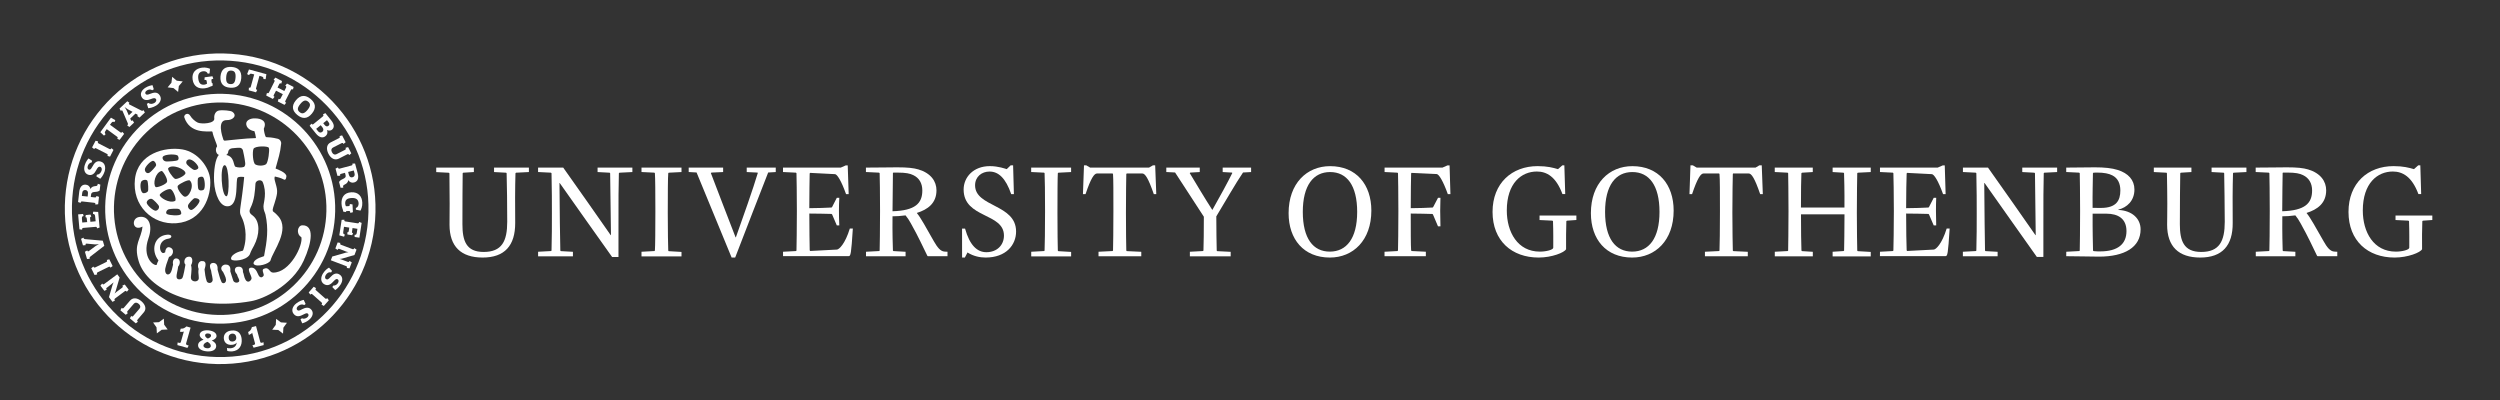<?xml version="1.0" encoding="utf-8"?>
<!-- Generator: Adobe Illustrator 16.0.0, SVG Export Plug-In . SVG Version: 6.00 Build 0)  -->
<!DOCTYPE svg PUBLIC "-//W3C//DTD SVG 1.1//EN" "http://www.w3.org/Graphics/SVG/1.1/DTD/svg11.dtd">
<svg version="1.1" id="Lager_1" xmlns="http://www.w3.org/2000/svg" xmlns:xlink="http://www.w3.org/1999/xlink" x="0px" y="0px"
	 width="100px" height="16px" viewBox="-15.715 -3.501 100 16" enable-background="new -15.715 -3.501 100 16" xml:space="preserve"
	>
<rect x="-15.715" y="-3.501" width="100" height="16" fill="#333333" stroke="none"/>
<g>
	<g>
		<path fill="#FFFFFF" d="M-10.09,1.527c-0.886,0.849-1.391,1.994-1.417,3.224c-0.054,2.534,1.964,4.64,4.5,4.693
			c1.23,0.028,2.394-0.424,3.28-1.272c0.889-0.854,1.393-1.994,1.419-3.221c0.057-2.537-1.964-4.645-4.5-4.699
			C-8.037,0.224-9.202,0.677-10.09,1.527z M-6.999,9.097c-2.344-0.051-4.209-1.995-4.158-4.339c0.026-1.135,0.491-2.193,1.311-2.979
			C-9.027,0.995-7.95,0.576-6.815,0.6c2.342,0.051,4.207,1.998,4.156,4.343c-0.024,1.134-0.489,2.189-1.311,2.978
			C-4.788,8.703-5.865,9.123-6.999,9.097z"/>
		<path fill="#FFFFFF" d="M-11.205,0.361c-1.199,1.148-1.88,2.695-1.916,4.355c-0.074,3.425,2.652,6.272,6.078,6.345
			c3.423,0.074,6.272-2.651,6.347-6.077l0,0c0.038-1.659-0.576-3.232-1.724-4.432c-1.149-1.199-2.696-1.877-4.352-1.914
			C-8.432-1.398-10.007-0.788-11.205,0.361z M-7.037,10.78c-3.269-0.073-5.872-2.789-5.8-6.059c0.033-1.583,0.682-3.059,1.827-4.157
			c1.145-1.095,2.647-1.681,4.229-1.646c1.585,0.033,3.063,0.684,4.16,1.829c1.095,1.146,1.68,2.648,1.644,4.233l0,0
			C-1.046,8.25-3.765,10.853-7.037,10.78z"/>
		<path fill="#FFFFFF" d="M-5.671,8.546c-2.306,0.411-4.158-0.488-4.494-1.591c-0.22-0.718,0.098-0.872,0.15-1.393
			c-0.399,0.215-0.473-0.341-0.122-0.386c0.375-0.054,0.545,0.34,0.358,0.863c-0.26,0.747,0.199,1.097,0.328,1.058
			c0.006-0.04,0.053-0.137,0.075-0.181c-0.314-0.401-0.183-0.984,0.352-1.03c0.219-0.017,0.199,0.141,0.046,0.159
			c-0.41,0.06-0.392,0.518-0.221,0.577c0.031,0,0.067-0.01,0.095-0.036C-9.11,6.493-9.046,6.36-8.939,6.39
			c0.236,0.058,0.147,0.357-0.015,0.382c-0.061,0.186-0.178,0.445-0.152,0.582c0.024,0.133,0.118,0.157,0.195,0.081
			c0.057-0.062,0.085-0.197,0.119-0.35c-0.036-0.17,0.045-0.294,0.189-0.235c0.098,0.042,0.112,0.196,0.014,0.313
			c-0.014,0.147-0.076,0.315-0.062,0.426C-8.638,7.698-8.485,7.69-8.43,7.631c0.055-0.061,0.113-0.454,0.133-0.546
			c-0.083-0.073-0.051-0.308,0.124-0.318c0.207-0.02,0.159,0.262,0.1,0.335c0.058,0.217-0.037,0.466,0.005,0.561
			c0.042,0.1,0.204,0.125,0.277,0.04C-7.719,7.624-7.81,7.454-7.77,7.257c-0.069-0.17,0.011-0.306,0.113-0.315
			c0.23-0.018,0.165,0.189,0.123,0.336c0.014,0.149,0.038,0.325,0.088,0.469c0.034,0.086,0.181,0.107,0.231-0.01
			c0.028-0.072-0.041-0.271-0.057-0.418c-0.099-0.233-0.014-0.296,0.076-0.302c0.086-0.005,0.202,0.039,0.185,0.271
			C-6.963,7.44-6.926,7.63-6.866,7.749c0.025,0.1,0.142,0.106,0.183,0.007c0.036-0.096-0.03-0.216-0.108-0.377
			c-0.166-0.164-0.017-0.288,0.079-0.297c0.094-0.006,0.242,0.02,0.209,0.271c0.051,0.148,0.086,0.29,0.118,0.371
			c0.041,0.092,0.169,0.105,0.225,0.044c0.056-0.06-0.05-0.168-0.079-0.3c-0.124-0.123-0.102-0.289,0.041-0.299
			c0.071-0.009,0.214,0.002,0.201,0.21c0.042,0.094,0.042,0.21,0.104,0.312C-5.82,7.813-5.705,7.77-5.658,7.66
			c0.046-0.114-0.24-0.43-0.016-0.454C-5.45,7.19-5.413,7.484-5.341,7.557c0.074,0.069,0.129,0.022,0.162-0.017
			c0.059-0.062-0.095-0.237,0.012-0.288c0.218-0.1,0.216,0.148,0.372,0.151c0.679,0.013,1.212-1.103,1.134-1.417
			C-3.887,5.851-3.809,5.513-3.62,5.511c0.471-0.01,0.403,0.651,0.05,1.42C-4.038,7.939-5.183,8.461-5.671,8.546z"/>
		<path fill="#FFFFFF" d="M-4.683,3.245c-0.006-0.003-0.008-0.016-0.006-0.021c0.106-0.403,0.181-0.58,0.221-0.981
			c0.008-0.097-0.061-0.174-0.127-0.191c-0.248-0.062-0.361-0.06-0.458-0.066c-0.009,0-0.031-0.006-0.036-0.02
			c-0.031-0.058-0.073-0.233-0.073-0.322c0.144-0.308-0.115-0.413-0.36-0.41C-5.681,1.228-5.844,1.3-5.864,1.42
			c-0.023,0.231,0.233,0.317,0.326,0.326c0.015,0.033,0.054,0.194,0.061,0.26c0.001,0.008-0.008,0.018-0.018,0.018
			c-0.414,0.006-0.948,0.08-1.218,0.101C-6.753,2.13-6.77,2.108-6.78,2.086c-0.049-0.14-0.265-0.795,0.139-0.783
			c0.239,0.008,0.438-0.187,0.212-0.337c-0.058-0.039-0.364-0.076-0.53-0.046c-0.136,0.024-0.202,0.178-0.185,0.313
			c0.03,0.212-0.501,0.235-0.656,0.173c-0.111-0.047-0.25-0.18-0.297-0.266C-8.2,0.959-8.376,1.097-8.343,1.193
			c0.219,0.659,0.917,0.555,1.098,0.563c0.008,0,0.027,0.013,0.028,0.019c0.045,0.238,0.185,0.489,0.185,0.582
			C-7.117,2.453-7.08,2.66-6.959,2.696C-7.107,2.84-7.173,3.341-7.152,3.759c0.029,0.53,0.245,1.046,0.583,0.988
			c0.43-0.07,0.26-1.062,0.363-1.146C-6.154,3.56-6.012,3.57-5.963,3.576c0.01,0.001,0.015,0.016,0.014,0.021
			c-0.034,0.389-0.123,1.015-0.148,1.183c-0.023,0.17-0.036,0.257,0.05,0.414c0.093,0.173,0.265,0.721,0.062,1.304
			c-0.004,0.019-0.022,0.028-0.029,0.032c-0.183,0.038-0.28,0.094-0.346,0.143c-0.073,0.046-0.148,0.151-0.096,0.211
			c0.076,0.072,0.565,0.042,0.719-0.185c0.002-0.007,0.013-0.029,0.015-0.029c0.052-0.146,0.117-0.253,0.167-0.345
			c0.227-0.432,0.259-0.964-0.051-1.203c-0.089-0.067-0.176-0.131-0.093-0.3c0.164-0.322,0.182-0.677,0.202-0.978
			c0.008-0.12,0.205-0.19,0.285-0.075c0.188,0.444,0.038,0.827,0.035,0.985c-0.001,0.158,0.057,0.23,0.08,0.327
			c0.128,0.579,0.063,1.049-0.054,1.65c0,0.008-0.01,0.021-0.024,0.022c-0.135,0.042-0.217,0.073-0.302,0.134
			c-0.085,0.06-0.12,0.141-0.082,0.18c0.113,0.131,0.628-0.01,0.666-0.158c0.096-0.366,0.79-1.213,0.309-1.759
			c-0.221-0.247-0.221-0.147-0.223-0.273c-0.001-0.059,0.138-0.39,0.173-0.643C-4.6,3.97-4.773,3.717-4.728,3.57
			c0.001-0.002,0.012-0.01,0.016-0.009c0.074,0.013,0.244,0.059,0.356,0.121c0.031,0.021,0.089,0.003,0.097-0.127
			C-4.248,3.407-4.61,3.271-4.683,3.245z M-6.658,4.349C-6.86,4.346-6.932,3.103-6.727,3.107C-6.543,3.111-6.522,4.352-6.658,4.349z
			 M-5.999,2.51c0.015,0.063,0.077,0.344,0.093,0.513c0.008,0.062-0.016,0.138-0.052,0.153C-6.052,3.211-6.209,3.203-6.293,3.17
			c-0.093-0.036-0.029-0.405-0.372-0.472c0.048-0.032,0.074-0.067,0.083-0.148C-6.576,2.496-6.51,2.438-6.429,2.43
			c0.152-0.017,0.252-0.022,0.304-0.02C-6.072,2.411-6.016,2.448-5.999,2.51z M-5.066,3.06C-5.141,3.133-5.38,3.148-5.501,3.076
			c-0.101-0.059-0.125-0.503-0.074-0.623c0.051-0.119,0.572-0.124,0.613-0.041C-4.92,2.494-4.99,2.987-5.066,3.06z"/>
		<path fill="#FFFFFF" d="M-7.308,3.674c-0.037-0.47-0.476-1.092-1.115-1.199c-0.697-0.115-1.776,0.163-1.894,1.185
			c-0.121,1.056,0.688,1.842,1.66,1.768C-7.603,5.347-7.252,4.339-7.308,3.674z M-7.934,4.427c0.058-0.005,0.166,0.007,0.199,0.086
			c0.031,0.086-0.203,0.352-0.313,0.383c-0.066,0.02-0.167-0.081-0.146-0.18C-8.184,4.65-7.98,4.433-7.934,4.427z M-7.573,4.091
			c-0.055,0.036-0.161,0.043-0.204-0.024c-0.03-0.044-0.04-0.382-0.02-0.432c0.02-0.051,0.135-0.09,0.198-0.056
			C-7.526,3.619-7.484,4.032-7.573,4.091z M-7.781,3.213c-0.013,0.064-0.119,0.09-0.165,0.084c-0.058-0.007-0.299-0.196-0.314-0.264
			c-0.023-0.087,0.035-0.142,0.092-0.154C-8.018,2.84-7.764,3.119-7.781,3.213z M-8.597,2.737c0.021,0.047,0.048,0.11-0.002,0.164
			c-0.04,0.047-0.411,0.06-0.468,0.056c-0.118-0.008-0.171-0.129-0.134-0.188C-9.129,2.659-8.638,2.649-8.597,2.737z M-8.297,3.424
			c0,0.1-0.351,0.268-0.42,0.228C-8.82,3.59-9.029,3.281-8.985,3.227C-8.835,3.041-8.297,3.266-8.297,3.424z M-9.248,3.337
			c0.043-0.008,0.253,0.316,0.215,0.436C-9.063,3.876-9.451,4.021-9.49,3.98C-9.608,3.863-9.506,3.392-9.248,3.337z M-9.327,4.296
			c0-0.06,0.317-0.274,0.441-0.229c0.1,0.038,0.255,0.432,0.17,0.471C-8.946,4.646-9.327,4.398-9.327,4.296z M-8.348,4.36
			c-0.091-0.039-0.331-0.354-0.246-0.44c0.078-0.082,0.417-0.251,0.471-0.202C-7.912,3.913-8.166,4.439-8.348,4.36z M-9.741,3.41
			c-0.088,0.044-0.171-0.017-0.18-0.125c-0.008-0.109,0.249-0.375,0.343-0.351c0.046,0.011,0.114,0.098,0.107,0.176
			C-9.477,3.165-9.689,3.384-9.741,3.41z M-9.803,4.156c-0.049,0.059-0.161,0.096-0.213,0.053c-0.081-0.063-0.105-0.328-0.052-0.438
			c0.035-0.076,0.218-0.117,0.253-0.031C-9.794,3.799-9.766,4.112-9.803,4.156z M-9.847,4.611C-9.853,4.529-9.74,4.434-9.65,4.453
			c0.068,0.015,0.282,0.242,0.294,0.296c0.017,0.097-0.06,0.174-0.128,0.18C-9.582,4.936-9.839,4.705-9.847,4.611z M-9.036,5.062
			c-0.072-0.04-0.016-0.181,0.086-0.195c0.071-0.012,0.313-0.04,0.399-0.002c0.063,0.027,0.111,0.164,0.073,0.203
			C-8.547,5.143-8.935,5.115-9.036,5.062z"/>
		<polygon fill="#FFFFFF" points="-8.828,-0.428 -8.858,-0.192 -9.01,-0.007 -8.774,0.023 -8.591,0.176 -8.561,-0.06 -8.406,-0.244 
			-8.645,-0.274 		"/>
		<polygon fill="#FFFFFF" points="-4.394,9.844 -4.585,9.698 -4.826,9.687 -4.685,9.494 -4.669,9.254 -4.477,9.394 -4.237,9.41 
			-4.379,9.606 		"/>
		<polygon fill="#FFFFFF" points="-9.44,9.833 -9.247,9.69 -9.008,9.678 -9.148,9.488 -9.162,9.245 -9.355,9.386 -9.592,9.398 
			-9.454,9.594 		"/>
		<path fill="#FFFFFF" d="M-10.76,8.809l0.247-0.286c0.108-0.127,0.287-0.121,0.453,0.024c0.17,0.146,0.209,0.318,0.097,0.445
			l-0.244,0.286c-0.03,0.037-0.033,0.054,0.009,0.089l-0.086,0.066l-0.236-0.2l0.052-0.095c0.041,0.032,0.06,0.03,0.089-0.008
			l0.243-0.284c0.049-0.057,0.046-0.128-0.029-0.192c-0.08-0.067-0.148-0.061-0.197-0.005l-0.245,0.285
			c-0.031,0.038-0.032,0.054,0.007,0.09l-0.085,0.067l-0.214-0.179l0.052-0.1C-10.808,8.847-10.789,8.842-10.76,8.809z"/>
		<path fill="#FFFFFF" d="M-11.539,7.854l0.516-0.383l0.093,0.129l-0.16,0.547c-0.012,0.033-0.041,0.093-0.041,0.093
			s0.05-0.042,0.07-0.06l0.228-0.17c0.036-0.028,0.043-0.044,0.011-0.085l0.098-0.045l0.155,0.204l-0.073,0.088
			c-0.03-0.049-0.052-0.046-0.088-0.019l-0.377,0.281c-0.035,0.028-0.041,0.049-0.01,0.088l-0.099,0.051l-0.14-0.189l0.145-0.496
			c0.013-0.034,0.042-0.095,0.042-0.095s-0.046,0.041-0.072,0.058l-0.191,0.151c-0.038,0.022-0.045,0.041-0.013,0.085l-0.095,0.046
			l-0.158-0.208l0.07-0.085C-11.596,7.886-11.577,7.884-11.539,7.854z"/>
		<path fill="#FFFFFF" d="M-11.343,6.871l0.134,0.27l-0.085,0.065c-0.023-0.046-0.043-0.049-0.083-0.027l-0.424,0.207
			c-0.041,0.022-0.05,0.041-0.024,0.09l-0.107,0.023l-0.133-0.269l0.084-0.07c0.023,0.046,0.044,0.051,0.087,0.03l0.423-0.207
			c0.041-0.022,0.05-0.037,0.027-0.085L-11.343,6.871z"/>
		<path fill="#FFFFFF" d="M-12.301,6.065l0.697,0.062l0.061,0.204l-0.553,0.427c-0.04,0.034-0.044,0.049-0.029,0.094l-0.109,0.006
			l-0.085-0.289l0.096-0.054c0.013,0.046,0.028,0.048,0.065,0.025l0.267-0.201c0.042-0.027,0.136-0.076,0.136-0.076
			s-0.104,0.015-0.158,0.012l-0.334-0.031c-0.045-0.002-0.054,0.017-0.041,0.061l-0.109,0.008l-0.076-0.261l0.095-0.048
			C-12.365,6.048-12.351,6.061-12.301,6.065z"/>
		<path fill="#FFFFFF" d="M-11.788,4.976l0.057,0.624l-0.102,0.034c-0.005-0.054-0.026-0.066-0.071-0.06l-0.471,0.04
			c-0.046,0.005-0.059,0.02-0.055,0.071l-0.107-0.013l-0.053-0.598l0.196-0.017l0.023,0.083c-0.061,0.013-0.074,0.031-0.066,0.124
			l0.012,0.136l0.197-0.017l-0.015-0.126c-0.004-0.053-0.016-0.073-0.055-0.07l0.013-0.086l0.191-0.019l0.031,0.084
			c-0.046,0.005-0.053,0.025-0.047,0.079l0.011,0.126l0.21-0.021l-0.02-0.192c-0.007-0.083-0.03-0.096-0.088-0.102l0.009-0.09
			L-11.788,4.976z"/>
		<path fill="#FFFFFF" d="M-11.701,3.883l-0.027,0.237c-0.126,0.105-0.324-0.002-0.344,0.161l-0.011,0.097l0.155,0.018
			c0.046,0.004,0.063-0.004,0.069-0.057l0.104,0.033l-0.034,0.297L-11.9,4.682c0.008-0.054-0.008-0.065-0.051-0.072l-0.471-0.053
			c-0.042-0.004-0.062,0.006-0.068,0.059l-0.102-0.036l0.046-0.407c0.023-0.196,0.114-0.303,0.266-0.287
			c0.097,0.011,0.159,0.071,0.185,0.175c0.039-0.097,0.133-0.111,0.191-0.117c0.068-0.006,0.089-0.017,0.098-0.078l0.001-0.017
			L-11.701,3.883z M-12.427,4.217l-0.013,0.12l0.231,0.024l0.012-0.116c0.011-0.086-0.028-0.135-0.097-0.145
			C-12.367,4.094-12.417,4.131-12.427,4.217z"/>
		<path fill="#FFFFFF" d="M-11.532,3.364c-0.05,0.15-0.132,0.244-0.175,0.286l-0.154-0.097l0.024-0.069
			c0.095,0,0.157-0.078,0.184-0.157c0.019-0.061,0.011-0.135-0.055-0.156c-0.057-0.018-0.096,0.017-0.159,0.136
			c-0.061,0.123-0.162,0.232-0.318,0.181c-0.15-0.049-0.195-0.212-0.139-0.387c0.042-0.133,0.112-0.224,0.151-0.264l0.144,0.093
			l-0.02,0.069c-0.086,0.008-0.136,0.079-0.155,0.141c-0.022,0.067-0.007,0.126,0.044,0.144c0.052,0.017,0.085-0.021,0.134-0.11
			c0.085-0.161,0.177-0.266,0.348-0.21C-11.513,3.017-11.478,3.195-11.532,3.364z"/>
		<path fill="#FFFFFF" d="M-11.176,2.496l-0.137,0.268l-0.105-0.027c0.023-0.049,0.015-0.066-0.025-0.086l-0.42-0.215
			c-0.042-0.021-0.06-0.019-0.083,0.028l-0.086-0.069l0.141-0.267l0.102,0.028c-0.023,0.045-0.015,0.064,0.025,0.084l0.419,0.215
			c0.041,0.021,0.061,0.019,0.087-0.029L-11.176,2.496z"/>
		<path fill="#FFFFFF" d="M-11.137,1.385c-0.05-0.025-0.082-0.029-0.131,0.041l-0.047,0.064l0.407,0.296
			c0.034,0.028,0.055,0.029,0.085-0.014l0.073,0.082l-0.18,0.24l-0.096-0.044c0.031-0.042,0.023-0.061-0.013-0.088l-0.406-0.297
			l-0.044,0.064c-0.05,0.067-0.039,0.096,0,0.137l-0.066,0.059l-0.147-0.137l0.425-0.582l0.175,0.1L-11.137,1.385z"/>
		<path fill="#FFFFFF" d="M-9.92,1l-0.217,0.203l-0.089-0.063c0.028-0.027,0.03-0.045-0.012-0.068l-0.058-0.029l-0.209,0.197
			L-10.48,1.3c0.019,0.046,0.04,0.039,0.07,0.009l0.057,0.095l-0.185,0.174l-0.089-0.062c0.033-0.034,0.039-0.05,0.019-0.097
			l-0.204-0.478c-0.013-0.031-0.031-0.041-0.069-0.005l-0.054-0.094l0.312-0.292l0.088,0.061c-0.038,0.036-0.033,0.054-0.001,0.069
			l0.465,0.236c0.043,0.022,0.06,0.021,0.096-0.013L-9.92,1z M-10.608,0.868c-0.041-0.024-0.123-0.092-0.123-0.092
			s0.059,0.092,0.079,0.133l0.088,0.205l0.15-0.142L-10.608,0.868z"/>
		<path fill="#FFFFFF" d="M-9.468,0.722c-0.137,0.083-0.261,0.101-0.317,0.105L-9.84,0.654l0.062-0.039
			c0.076,0.063,0.17,0.043,0.243,0c0.052-0.033,0.093-0.094,0.06-0.152c-0.033-0.051-0.084-0.05-0.209,0
			c-0.125,0.052-0.273,0.069-0.359-0.07c-0.085-0.135-0.012-0.287,0.143-0.384c0.119-0.073,0.232-0.097,0.286-0.103l0.051,0.164
			l-0.062,0.038C-9.697,0.06-9.779,0.08-9.836,0.115c-0.062,0.037-0.086,0.092-0.058,0.138c0.03,0.044,0.08,0.042,0.171,0.004
			c0.168-0.067,0.309-0.09,0.402,0.062C-9.228,0.469-9.317,0.628-9.468,0.722z"/>
		<path fill="#FFFFFF" d="M-7.199-0.346C-7.253-0.34-7.263-0.321-7.257-0.278l0.008,0.062c0.005,0.042,0.018,0.051,0.043,0.047
			l-0.007,0.103c-0.114,0.024-0.133,0.073-0.309,0.097C-7.758,0.062-7.97-0.026-8.011-0.323C-8.049-0.598-7.889-0.76-7.633-0.795
			c0.15-0.021,0.271,0.025,0.319,0.046l-0.019,0.185l-0.07,0.01C-7.437-0.636-7.511-0.66-7.597-0.65
			c-0.145,0.021-0.21,0.114-0.187,0.298C-7.76-0.167-7.68-0.096-7.536-0.115c0.034-0.005,0.079-0.022,0.102-0.039l-0.014-0.098
			c-0.005-0.042-0.02-0.058-0.074-0.052l-0.015,0.002l0.008-0.107l0.312-0.042l0.034,0.103L-7.199-0.346z"/>
		<path fill="#FFFFFF" d="M-6.514,0.007c-0.243-0.018-0.405-0.145-0.382-0.448c0.027-0.303,0.205-0.4,0.449-0.382
			c0.25,0.02,0.406,0.145,0.382,0.449C-6.091-0.071-6.267,0.028-6.514,0.007z M-6.459-0.677c-0.125-0.009-0.192,0.056-0.208,0.256
			c-0.016,0.199,0.039,0.274,0.164,0.283c0.128,0.01,0.194-0.055,0.209-0.254C-6.278-0.592-6.331-0.667-6.459-0.677z"/>
		<path fill="#FFFFFF" d="M-5.178-0.34c0.004-0.056-0.003-0.084-0.085-0.107l-0.075-0.02l-0.132,0.486
			c-0.013,0.042-0.005,0.062,0.044,0.076l-0.048,0.097l-0.291-0.079l0.006-0.109c0.051,0.014,0.064,0,0.077-0.042l0.135-0.486
			l-0.076-0.019c-0.084-0.024-0.104-0.002-0.128,0.048L-5.83-0.536l0.073-0.188l0.697,0.19l-0.029,0.2L-5.178-0.34z"/>
		<path fill="#FFFFFF" d="M-4.335,0.694l-0.267-0.136l0.03-0.105c0.047,0.024,0.065,0.013,0.085-0.026l0.085-0.162l-0.272-0.139
			l-0.084,0.163c-0.023,0.039-0.022,0.06,0.025,0.083L-4.8,0.457l-0.266-0.136l0.028-0.105c0.05,0.023,0.065,0.014,0.085-0.025
			l0.211-0.42c0.023-0.04,0.019-0.059-0.029-0.084l0.071-0.084l0.265,0.137l-0.027,0.103c-0.047-0.023-0.064-0.014-0.087,0.027
			l-0.064,0.13l0.272,0.139l0.066-0.13c0.02-0.041,0.017-0.06-0.03-0.084l0.071-0.084l0.263,0.136L-3.996,0.08
			C-4.044,0.056-4.06,0.065-4.083,0.106l-0.213,0.419c-0.019,0.04-0.019,0.059,0.028,0.084L-4.335,0.694z"/>
		<path fill="#FFFFFF" d="M-3.823,1.097C-4.011,0.943-4.074,0.747-3.88,0.512C-3.688,0.276-3.482,0.3-3.295,0.454
			c0.19,0.157,0.25,0.352,0.057,0.587C-3.429,1.275-3.633,1.254-3.823,1.097z M-3.387,0.567c-0.096-0.079-0.188-0.063-0.314,0.09
			C-3.829,0.812-3.828,0.904-3.73,0.984c0.098,0.082,0.19,0.063,0.317-0.09C-3.287,0.738-3.289,0.648-3.387,0.567z"/>
		<path fill="#FFFFFF" d="M-3.079,1.839l-0.25-0.31l0.07-0.084c0.031,0.042,0.056,0.04,0.087,0.013l0.365-0.297
			c0.036-0.029,0.042-0.047,0.01-0.088L-2.7,1.023l0.232,0.288C-2.342,1.467-2.328,1.6-2.439,1.69
			c-0.05,0.04-0.132,0.042-0.195,0.011c0.038,0.101,0.01,0.189-0.062,0.244C-2.813,2.041-2.956,1.992-3.079,1.839z M-2.887,1.507
			l-0.181,0.146l0.071,0.091c0.054,0.069,0.118,0.072,0.173,0.029c0.054-0.044,0.061-0.11,0.004-0.183L-2.887,1.507z M-2.786,1.427
			l0.061,0.076c0.05,0.062,0.105,0.065,0.148,0.029c0.046-0.036,0.054-0.085,0-0.149l-0.059-0.077L-2.786,1.427z"/>
		<path fill="#FFFFFF" d="M-1.831,2.675l-0.333,0.17c-0.152,0.077-0.314,0.001-0.414-0.196c-0.099-0.199-0.07-0.373,0.083-0.451
			l0.334-0.171c0.041-0.019,0.05-0.037,0.026-0.085l0.105-0.028l0.141,0.274l-0.086,0.07c-0.023-0.046-0.042-0.05-0.083-0.029
			l-0.334,0.17c-0.068,0.035-0.091,0.101-0.045,0.189c0.046,0.091,0.114,0.112,0.18,0.079l0.336-0.171
			c0.042-0.021,0.05-0.039,0.026-0.085l0.105-0.028l0.127,0.249l-0.083,0.072C-1.772,2.656-1.789,2.653-1.831,2.675z"/>
		<path fill="#FFFFFF" d="M-2.092,4.01l-0.061-0.232c0.08-0.143,0.303-0.115,0.262-0.271l-0.025-0.095l-0.15,0.039
			c-0.041,0.011-0.057,0.026-0.041,0.076l-0.11,0.007l-0.077-0.291l0.097-0.048c0.013,0.051,0.034,0.058,0.076,0.047l0.457-0.122
			c0.043-0.009,0.057-0.026,0.043-0.077l0.108-0.004l0.107,0.396c0.05,0.192,0.001,0.325-0.146,0.363
			c-0.094,0.025-0.175-0.008-0.237-0.096c0,0.104-0.085,0.152-0.137,0.178c-0.059,0.031-0.078,0.048-0.06,0.107l0.004,0.019
			L-2.092,4.01z M-1.533,3.435l-0.032-0.117l-0.224,0.059l0.029,0.114c0.023,0.085,0.077,0.117,0.143,0.099
			C-1.547,3.572-1.513,3.52-1.533,3.435z"/>
		<path fill="#FFFFFF" d="M-1.704,5.003c-0.003-0.054-0.02-0.066-0.064-0.065l-0.063,0.004c-0.041,0.002-0.05,0.013-0.049,0.04
			l-0.104-0.017c-0.013-0.115-0.062-0.142-0.07-0.316c-0.013-0.237,0.093-0.444,0.393-0.459c0.276-0.014,0.429,0.159,0.438,0.418
			c0.008,0.153-0.047,0.267-0.072,0.315l-0.182-0.036l-0.004-0.07c0.085-0.028,0.112-0.101,0.111-0.186
			c-0.008-0.146-0.096-0.222-0.28-0.212c-0.188,0.01-0.264,0.08-0.257,0.226c0.003,0.037,0.014,0.079,0.03,0.104l0.097-0.004
			c0.042-0.003,0.058-0.014,0.057-0.071V4.66l0.108,0.016l0.016,0.312l-0.103,0.027L-1.704,5.003z"/>
		<path fill="#FFFFFF" d="M-2.143,5.913l0.094-0.62l0.11-0.005c-0.01,0.05,0.007,0.064,0.05,0.07l0.467,0.072
			c0.043,0.007,0.063-0.002,0.07-0.055l0.103,0.039l-0.09,0.592l-0.19-0.028l-0.003-0.085c0.062,0,0.08-0.015,0.091-0.104
			l0.024-0.138l-0.196-0.031L-1.632,5.75c-0.01,0.051-0.003,0.07,0.04,0.074l-0.035,0.084l-0.19-0.029l-0.008-0.088
			c0.039,0.006,0.052-0.01,0.062-0.064l0.019-0.124l-0.211-0.033l-0.028,0.188c-0.013,0.086,0.006,0.108,0.063,0.124l-0.032,0.085
			L-2.143,5.913z"/>
		<path fill="#FFFFFF" d="M-1.88,7.139l-0.602-0.229l0.057-0.15l0.546-0.156c0.036-0.01,0.102-0.018,0.102-0.018
			s-0.062-0.018-0.088-0.023L-2.13,6.459c-0.04-0.016-0.062-0.014-0.079,0.038l-0.092-0.058l0.092-0.242L-2.1,6.216
			c-0.021,0.046-0.007,0.062,0.034,0.078l0.439,0.165c0.043,0.019,0.062,0.015,0.081-0.036l0.092,0.061l-0.082,0.215l-0.495,0.144
			C-2.07,6.853-2.136,6.855-2.136,6.855s0.062,0.02,0.093,0.029l0.227,0.086c0.041,0.016,0.061,0.012,0.08-0.035l0.092,0.058
			l-0.092,0.24l-0.108-0.015C-1.826,7.171-1.838,7.153-1.88,7.139z"/>
		<path fill="#FFFFFF" d="M-2.794,7.435c0.083-0.132,0.187-0.203,0.239-0.231l0.123,0.131l-0.04,0.062
			c-0.091-0.027-0.171,0.031-0.213,0.105c-0.034,0.056-0.044,0.13,0.014,0.161c0.048,0.036,0.093,0.01,0.183-0.09
			c0.092-0.102,0.216-0.185,0.355-0.092c0.138,0.084,0.138,0.256,0.038,0.405c-0.073,0.116-0.163,0.188-0.212,0.216l-0.115-0.12
			l0.038-0.061c0.083,0.01,0.147-0.043,0.185-0.097c0.039-0.061,0.039-0.122-0.009-0.154c-0.045-0.027-0.089,0-0.156,0.072
			C-2.486,7.88-2.601,7.956-2.755,7.863C-2.901,7.77-2.891,7.589-2.794,7.435z"/>
		<path fill="#FFFFFF" d="M-3.367,8.197l0.201-0.228l0.095,0.058c-0.035,0.036-0.033,0.06,0.004,0.09l0.351,0.312
			c0.035,0.031,0.055,0.033,0.089-0.006l0.065,0.088l-0.201,0.227l-0.093-0.058c0.033-0.04,0.029-0.061-0.002-0.087l-0.354-0.314
			c-0.034-0.032-0.056-0.034-0.088,0.006L-3.367,8.197z"/>
		<path fill="#FFFFFF" d="M-3.869,8.639c0.124-0.099,0.245-0.136,0.303-0.144l0.076,0.164l-0.058,0.044
			c-0.081-0.052-0.173-0.019-0.24,0.035c-0.049,0.039-0.083,0.104-0.041,0.156c0.035,0.047,0.086,0.038,0.204-0.029
			c0.122-0.062,0.267-0.101,0.37,0.029c0.097,0.125,0.042,0.282-0.099,0.399C-3.461,9.383-3.57,9.417-3.626,9.432l-0.069-0.157
			l0.058-0.044c0.074,0.036,0.155,0.005,0.208-0.034c0.055-0.042,0.074-0.1,0.038-0.143c-0.031-0.041-0.081-0.03-0.168,0.016
			c-0.159,0.087-0.295,0.125-0.409-0.013C-4.078,8.919-4.007,8.749-3.869,8.639z"/>
		<path fill="#FFFFFF" d="M-8.218,10.415l-0.402-0.112l0.01-0.107l0.048,0.014c0.054,0.014,0.073,0.002,0.085-0.043l0.116-0.41
			C-8.39,9.773-8.438,9.782-8.52,9.765l0.034-0.12c0.088,0.003,0.14-0.008,0.23-0.089l0.164,0.048l-0.176,0.619
			c-0.015,0.044-0.002,0.064,0.049,0.082l0.051,0.016L-8.218,10.415z"/>
		<path fill="#FFFFFF" d="M-7.451,10.553c-0.221-0.021-0.353-0.124-0.341-0.258c0.011-0.113,0.111-0.17,0.219-0.208
			c-0.089-0.052-0.161-0.112-0.154-0.204c0.012-0.12,0.151-0.189,0.356-0.17c0.2,0.023,0.325,0.111,0.317,0.236
			c-0.012,0.089-0.093,0.138-0.19,0.17c0.101,0.053,0.188,0.126,0.175,0.242C-7.082,10.499-7.234,10.573-7.451,10.553z
			 M-7.415,10.172c-0.089,0.033-0.154,0.077-0.161,0.142c-0.009,0.06,0.049,0.107,0.138,0.115c0.081,0.012,0.152-0.027,0.155-0.086
			C-7.275,10.276-7.334,10.22-7.415,10.172z M-7.383,9.839c-0.073-0.01-0.124,0.017-0.128,0.066
			c-0.005,0.055,0.038,0.101,0.109,0.136c0.073-0.027,0.125-0.061,0.129-0.112C-7.267,9.878-7.314,9.844-7.383,9.839z"/>
		<path fill="#FFFFFF" d="M-6.435,10.556c-0.052,0.004-0.155-0.005-0.191-0.023l-0.01-0.117c0.039,0.014,0.096,0.018,0.145,0.014
			c0.146-0.016,0.225-0.087,0.247-0.231c-0.027,0.046-0.101,0.085-0.181,0.092c-0.2,0.021-0.321-0.084-0.337-0.248
			C-6.779,9.87-6.656,9.733-6.445,9.72c0.249-0.026,0.375,0.124,0.396,0.338C-6.023,10.308-6.134,10.529-6.435,10.556z
			 M-6.433,9.844c-0.095,0.014-0.145,0.083-0.135,0.178c0.008,0.091,0.065,0.147,0.158,0.139c0.085-0.005,0.158-0.068,0.144-0.173
			C-6.271,9.916-6.317,9.836-6.433,9.844z"/>
		<path fill="#FFFFFF" d="M-5.168,10.303l-0.403,0.104l-0.048-0.097l0.05-0.014c0.054-0.015,0.064-0.03,0.051-0.077l-0.111-0.41
			C-5.643,9.839-5.685,9.867-5.76,9.897l-0.03-0.118c0.077-0.04,0.119-0.081,0.151-0.196l0.165-0.043l0.166,0.624
			c0.011,0.045,0.031,0.054,0.082,0.041l0.053-0.016L-5.168,10.303z"/>
	</g>
	<g>
		<path fill="#FFFFFF" d="M2.266,5.489c0-0.201,0.005-0.321,0.005-0.84c0-0.415-0.005-0.746-0.009-1.22L2.237,3.409L1.734,3.383
			v-0.18H3.24v0.178L2.812,3.407L2.792,3.428C2.786,3.824,2.782,4.674,2.782,5.469c0,0.662,0.15,1.108,0.848,1.108
			c0.731,0,0.944-0.429,0.944-1.208c0-0.684-0.01-1.426-0.024-1.941l-0.02-0.021L4.047,3.381V3.203h1.394v0.178L4.926,3.407
			L4.904,3.428C4.886,3.992,4.886,4.765,4.893,5.415c0.003,0.906-0.42,1.386-1.302,1.386C2.724,6.801,2.266,6.358,2.266,5.489z"/>
		<path fill="#FFFFFF" d="M5.809,6.569l0.517-0.028l0.02-0.018c0.015-0.562,0.015-0.977,0.015-1.502c0-0.527,0-0.813-0.015-1.593
			L6.324,3.406L5.808,3.38V3.203h1.006c0.642,0.897,1.37,1.95,1.899,2.702h0.011C8.713,4.896,8.7,3.943,8.691,3.428l-0.02-0.021
			L8.188,3.381V3.203H9.58v0.178L9.064,3.407L9.04,3.428C9.024,3.992,9.024,4.406,9.024,5.727v1.051H8.769
			C8.114,5.854,7.338,4.765,6.673,3.818H6.664c0.007,1.23,0.023,2.18,0.034,2.705l0.021,0.021l0.483,0.027v0.18H5.809V6.569
			L5.809,6.569z"/>
		<path fill="#FFFFFF" d="M9.945,6.569l0.516-0.028l0.02-0.018C10.494,6.361,10.5,5.65,10.5,4.941s-0.005-1.335-0.019-1.515
			l-0.02-0.021L9.945,3.38V3.203h1.6v0.178l-0.511,0.026l-0.019,0.021C11,3.572,10.996,4.302,10.996,5.011
			c0,0.712,0.012,1.335,0.019,1.514l0.019,0.021l0.511,0.03v0.178h-1.6V6.569z"/>
		<path fill="#FFFFFF" d="M12.148,3.398l-0.315-0.018V3.203h1.377v0.178l-0.467,0.021l-0.023,0.021
			c0.294,0.761,0.64,1.682,0.988,2.569h0.012c0.257-0.716,0.704-1.986,0.878-2.576l-0.015-0.014l-0.429-0.021V3.203h1.161v0.178
			l-0.303,0.018c-0.275,0.693-0.905,2.328-1.32,3.402h-0.142C13.01,5.489,12.541,4.344,12.148,3.398z"/>
		<path fill="#FFFFFF" d="M15.606,6.569l0.517-0.028l0.021-0.018c0.005-0.242,0.016-0.873,0.016-1.582s-0.011-1.303-0.016-1.515
			l-0.023-0.021L15.605,3.38V3.203h2.31l0.202-0.089h0.077l0.038,1.15h-0.105c-0.187-0.53-0.355-0.792-0.441-0.799L16.69,3.414
			l-0.018,0.025c-0.004,0.242-0.015,0.799-0.015,1.387c0.236,0,0.751-0.015,0.888-0.026l0.024-0.021l0.188-0.367h0.1
			c-0.01,0.146-0.014,0.373-0.014,0.516c0,0.137,0.004,0.431,0.014,0.587h-0.1L17.57,5.077l-0.024-0.021
			c-0.164-0.005-0.631-0.015-0.888-0.015c0,0.667,0.011,1.204,0.015,1.468l0.018,0.029l1.072-0.056
			c0.086-0.007,0.326-0.223,0.515-0.842h0.121c-0.067,1.025-0.083,1.105-0.173,1.105h-2.619L15.606,6.569L15.606,6.569z"/>
		<path fill="#FFFFFF" d="M18.924,6.569l0.526-0.028l0.021-0.018c0.005-0.151,0.016-0.873,0.016-1.582s-0.009-1.279-0.016-1.515
			l-0.023-0.021L18.922,3.38V3.203c0.473,0,0.978-0.011,1.248-0.011c0.414,0,0.657,0.026,0.853,0.084
			c0.501,0.15,0.721,0.478,0.721,0.836c0,0.519-0.352,0.768-0.781,0.903v0.011c0.136,0.156,0.373,0.588,0.676,1.122
			c0.135,0.235,0.26,0.407,0.432,0.415l0.114,0.006v0.178h-0.787l-0.019-0.016c-0.197-0.394-0.332-0.715-0.664-1.306
			c-0.068-0.121-0.131-0.22-0.208-0.311c-0.19,0.027-0.37,0.037-0.521,0.037c-0.009,0.625,0.01,1.215,0.016,1.37l0.019,0.021
			l0.487,0.028v0.18h-1.583V6.569H18.924z M21.178,4.118c0-0.29-0.127-0.503-0.364-0.615c-0.131-0.064-0.293-0.1-0.625-0.1h-0.172
			l-0.015,0.016c-0.006,0.227-0.01,0.916-0.016,1.53C20.901,4.922,21.178,4.628,21.178,4.118z"/>
		<path fill="#FFFFFF" d="M22.767,5.642h0.12c0.185,0.667,0.484,0.945,0.852,0.945c0.43,0,0.704-0.287,0.704-0.665
			c0-0.917-1.613-0.685-1.613-1.842c0-0.488,0.385-0.936,1.05-0.936c0.344,0,0.616,0.105,0.674,0.12l0.158-0.152h0.097l0.032,1.152
			h-0.108c-0.221-0.641-0.509-0.903-0.868-0.903c-0.309,0-0.577,0.205-0.577,0.551c0,0.877,1.64,0.743,1.64,1.848
			c0,0.533-0.396,1.041-1.22,1.041c-0.227,0-0.49-0.054-0.723-0.203l-0.106,0.203h-0.111L22.767,5.642L22.767,5.642z"/>
		<path fill="#FFFFFF" d="M25.532,6.569l0.517-0.028l0.019-0.018c0.009-0.162,0.019-0.873,0.019-1.582s-0.008-1.335-0.019-1.515
			l-0.019-0.021L25.532,3.38V3.203h1.597v0.178l-0.51,0.026l-0.021,0.021c-0.011,0.144-0.015,0.874-0.015,1.583
			c0,0.712,0.009,1.335,0.015,1.514l0.023,0.021l0.509,0.03v0.178h-1.596V6.569H25.532z"/>
		<path fill="#FFFFFF" d="M28.223,6.569l0.56-0.028l0.023-0.018c0.006-0.194,0.015-0.873,0.015-1.582s0-1.293-0.015-1.477
			L28.79,3.438h-0.624c-0.113,0-0.246,0.189-0.459,0.826h-0.104l0.042-1.152h0.09l0.154,0.09h2.359l0.154-0.09h0.09l0.044,1.152
			h-0.099c-0.221-0.641-0.348-0.826-0.459-0.826h-0.625l-0.016,0.026c-0.004,0.127-0.014,0.835-0.014,1.546s0.009,1.324,0.014,1.513
			l0.022,0.021l0.577,0.027v0.18h-1.71V6.569H28.223z"/>
		<path fill="#FFFFFF" d="M31.88,6.569l0.521-0.028l0.022-0.018c0.01-0.393,0.016-0.634,0.016-1.355
			c-0.438-0.661-0.916-1.423-1.151-1.77l-0.351-0.018V3.203h1.338v0.178l-0.378,0.021l-0.023,0.021
			c0.259,0.431,0.62,1.036,0.899,1.467h0.01c0.289-0.51,0.627-1.129,0.795-1.472l-0.015-0.016l-0.371-0.021V3.203h1.137v0.178
			l-0.323,0.018c-0.303,0.445-0.702,1.15-1.069,1.755c0,0.723,0.011,0.898,0.017,1.372l0.02,0.019l0.538,0.027v0.18H31.88V6.569
			L31.88,6.569z"/>
		<path fill="#FFFFFF" d="M35.829,5.026c0-1.194,0.731-1.881,1.66-1.881c1.047,0,1.65,0.736,1.65,1.778
			c0,1.19-0.729,1.878-1.659,1.878C36.433,6.801,35.829,6.069,35.829,5.026z M38.572,4.975c0-1.063-0.416-1.594-1.083-1.594
			c-0.666,0-1.092,0.531-1.092,1.594c0,1.063,0.413,1.589,1.081,1.589C38.145,6.563,38.572,6.038,38.572,4.975z"/>
		<path fill="#FFFFFF" d="M39.668,6.569l0.515-0.028l0.022-0.025c0.005-0.181,0.015-0.865,0.015-1.574s-0.01-1.33-0.015-1.515
			l-0.022-0.021L39.668,3.38V3.203h2.316l0.202-0.089h0.082l0.034,1.15h-0.104c-0.19-0.53-0.359-0.799-0.445-0.803l-1.008-0.047
			l-0.015,0.025c-0.005,0.153-0.015,0.799-0.015,1.387c0.235,0,0.751-0.015,0.877-0.026l0.021-0.021l0.192-0.367h0.098
			c-0.005,0.146-0.01,0.373-0.01,0.516c0,0.137,0.005,0.468,0.01,0.625h-0.098l-0.202-0.476l-0.021-0.019
			c-0.153-0.005-0.609-0.017-0.867-0.017c0,0.667,0,1.264,0.015,1.474l0.021,0.025l0.568,0.028v0.178h-1.653V6.569L39.668,6.569z"/>
		<path fill="#FFFFFF" d="M43.987,4.975c0-1.151,0.777-1.831,1.802-1.831c0.391,0,0.616,0.063,0.816,0.121l0.175-0.153h0.079
			l0.035,1.151h-0.111c-0.261-0.704-0.635-0.903-1.024-0.903c-0.61,0-1.202,0.457-1.202,1.56c0,0.862,0.431,1.644,1.323,1.644
			c0.256,0,0.535-0.074,0.535-0.156c0-0.18,0.006-0.657-0.01-1.062l-0.022-0.021l-0.516-0.025V5.121h1.473v0.178l-0.38,0.027
			l-0.021,0.021c-0.011,0.337-0.014,0.716-0.011,1.12c-0.062,0.131-0.567,0.334-1.097,0.334C44.76,6.801,43.987,6.133,43.987,4.975z
			"/>
		<path fill="#FFFFFF" d="M47.921,5.026c0-1.194,0.73-1.881,1.659-1.881c1.047,0,1.651,0.736,1.651,1.778
			c0,1.19-0.73,1.878-1.66,1.878C48.525,6.801,47.921,6.069,47.921,5.026z M50.665,4.975c0-1.063-0.418-1.594-1.085-1.594
			c-0.668,0-1.092,0.531-1.092,1.594c0,1.063,0.414,1.589,1.083,1.589C50.239,6.563,50.665,6.038,50.665,4.975z"/>
		<path fill="#FFFFFF" d="M52.482,6.569l0.562-0.028l0.021-0.018c0.009-0.194,0.018-0.873,0.018-1.582s0-1.293-0.018-1.477
			L53.05,3.438h-0.624c-0.111,0-0.244,0.189-0.458,0.826h-0.104l0.04-1.152h0.094l0.153,0.09h2.358l0.151-0.09h0.095l0.043,1.152
			h-0.106c-0.22-0.641-0.347-0.826-0.458-0.826h-0.626l-0.01,0.026c-0.004,0.127-0.018,0.835-0.018,1.546s0.014,1.324,0.018,1.513
			l0.021,0.021l0.578,0.027v0.18h-1.714L52.482,6.569L52.482,6.569z"/>
		<path fill="#FFFFFF" d="M55.275,6.569l0.515-0.028l0.021-0.018c0.003-0.199,0.014-0.873,0.014-1.582s-0.011-1.352-0.014-1.515
			L55.79,3.406L55.275,3.38V3.203h1.521v0.178l-0.432,0.026l-0.023,0.021c-0.011,0.165-0.018,0.783-0.018,1.373h1.74
			c0.007-0.651-0.012-1.251-0.016-1.373l-0.021-0.021L57.59,3.381V3.203h1.525v0.178l-0.517,0.026l-0.023,0.021
			c-0.004,0.159-0.016,0.874-0.016,1.583c0,0.712,0.012,1.283,0.016,1.514l0.023,0.021l0.517,0.03v0.178H57.59V6.569l0.438-0.028
			l0.021-0.018c0.004-0.18,0.016-0.831,0.016-1.45h-1.74c0,0.669,0.007,1.15,0.018,1.45l0.023,0.021l0.432,0.027v0.18h-1.521V6.569z
			"/>
		<path fill="#FFFFFF" d="M59.484,6.569l0.514-0.028l0.022-0.018c0.006-0.242,0.019-0.873,0.019-1.582s-0.013-1.303-0.019-1.515
			l-0.022-0.021L59.484,3.38V3.203h2.308l0.204-0.089h0.079l0.035,1.15h-0.103c-0.189-0.53-0.358-0.792-0.448-0.799l-0.992-0.051
			l-0.016,0.025c-0.009,0.242-0.021,0.799-0.021,1.387c0.238,0,0.753-0.015,0.894-0.026l0.021-0.021l0.188-0.367h0.1
			c-0.007,0.146-0.01,0.373-0.01,0.516c0,0.137,0.005,0.431,0.01,0.587h-0.1l-0.188-0.438l-0.021-0.021
			c-0.163-0.005-0.632-0.015-0.894-0.015c0,0.667,0.012,1.204,0.021,1.468l0.016,0.029l1.069-0.056
			c0.087-0.007,0.325-0.223,0.516-0.842h0.119c-0.067,1.025-0.081,1.105-0.172,1.105h-2.617L59.484,6.569L59.484,6.569z"/>
		<path fill="#FFFFFF" d="M62.802,6.569l0.516-0.028l0.021-0.018c0.015-0.562,0.015-0.977,0.015-1.502c0-0.527,0-0.813-0.015-1.593
			l-0.021-0.022L62.802,3.38V3.203h1.003c0.641,0.897,1.37,1.95,1.898,2.702h0.011c-0.011-1.01-0.022-1.962-0.03-2.477l-0.024-0.021
			l-0.484-0.026V3.203h1.394v0.178l-0.514,0.026l-0.021,0.021c-0.015,0.563-0.015,0.978-0.015,2.298v1.051h-0.261
			c-0.651-0.924-1.429-2.013-2.092-2.959h-0.012c0.007,1.23,0.023,2.18,0.031,2.705l0.021,0.021l0.483,0.027v0.18h-1.39V6.569
			H62.802z"/>
		<path fill="#FFFFFF" d="M66.936,6.569l0.517-0.028l0.022-0.018c0.005-0.186,0.014-0.873,0.014-1.582s-0.009-1.283-0.014-1.515
			l-0.024-0.021L66.934,3.38V3.203c0.391,0,0.837-0.011,1.147-0.011c0.385,0,0.679,0.031,0.913,0.105
			c0.42,0.131,0.668,0.4,0.668,0.783c0,0.451-0.299,0.72-0.644,0.804v0.012c0.557,0.026,0.891,0.352,0.891,0.777
			c0,0.717-0.643,1.091-1.661,1.091c-0.343,0-0.891-0.017-1.314-0.017L66.936,6.569L66.936,6.569z M68.323,4.816
			c0.616,0,0.776-0.296,0.776-0.699c0-0.28-0.102-0.49-0.316-0.601c-0.139-0.073-0.33-0.114-0.619-0.114
			c-0.03,0-0.086,0-0.141,0.004l-0.021,0.026c-0.002,0.274-0.02,0.79-0.013,1.382L68.323,4.816L68.323,4.816z M69.344,5.742
			c0-0.5-0.339-0.696-0.804-0.696h-0.55c-0.005,0.668,0.011,1.2,0.016,1.478l0.029,0.021c0.097,0.01,0.195,0.01,0.259,0.01
			C68.998,6.554,69.344,6.259,69.344,5.742z"/>
		<path fill="#FFFFFF" d="M70.97,5.489c0-0.201,0.007-0.321,0.007-0.84c0-0.415-0.007-0.746-0.015-1.22l-0.02-0.022l-0.504-0.026
			V3.203h1.504v0.178l-0.426,0.026l-0.021,0.021c-0.007,0.396-0.016,1.246-0.016,2.041c0,0.662,0.154,1.108,0.854,1.108
			c0.728,0,0.942-0.429,0.942-1.208c0-0.684-0.016-1.426-0.023-1.941l-0.019-0.021l-0.485-0.026V3.203h1.394v0.178l-0.516,0.026
			l-0.021,0.021c-0.018,0.563-0.018,1.336-0.012,1.987c0.007,0.906-0.42,1.386-1.299,1.386C71.428,6.801,70.97,6.358,70.97,5.489z"
			/>
		<path fill="#FFFFFF" d="M74.513,6.569l0.526-0.028l0.021-0.018c0.006-0.151,0.015-0.873,0.015-1.582s-0.009-1.279-0.015-1.515
			l-0.023-0.021L74.512,3.38V3.203c0.472,0,0.978-0.011,1.244-0.011c0.414,0,0.656,0.026,0.853,0.084
			c0.501,0.15,0.723,0.478,0.723,0.836c0,0.519-0.353,0.768-0.781,0.903v0.011c0.136,0.156,0.373,0.588,0.678,1.122
			c0.132,0.235,0.259,0.407,0.432,0.415l0.115,0.006v0.178h-0.788l-0.021-0.016c-0.195-0.394-0.331-0.715-0.662-1.306
			c-0.066-0.121-0.132-0.22-0.206-0.311c-0.193,0.027-0.371,0.037-0.521,0.037c-0.007,0.626,0.007,1.216,0.014,1.371l0.02,0.021
			l0.487,0.027v0.18h-1.583V6.569H74.513z M76.769,4.118c0-0.29-0.129-0.503-0.365-0.615c-0.13-0.064-0.294-0.101-0.624-0.101
			h-0.174l-0.015,0.016c-0.007,0.226-0.012,0.916-0.017,1.531C76.488,4.922,76.769,4.628,76.769,4.118z"/>
		<path fill="#FFFFFF" d="M78.225,4.975c0-1.151,0.774-1.831,1.803-1.831c0.389,0,0.615,0.063,0.816,0.121l0.171-0.153h0.083
			l0.034,1.151h-0.11C80.76,3.559,80.385,3.36,79.997,3.36c-0.607,0-1.2,0.457-1.2,1.56c0,0.862,0.43,1.644,1.323,1.644
			c0.258,0,0.536-0.074,0.536-0.156c0-0.18,0.006-0.657-0.01-1.062l-0.024-0.021l-0.516-0.025V5.121h1.472v0.178L81.2,5.326
			l-0.022,0.021c-0.01,0.337-0.017,0.716-0.01,1.12c-0.062,0.131-0.567,0.334-1.099,0.334C78.997,6.801,78.225,6.133,78.225,4.975z"
			/>
	</g>
</g>
</svg>
